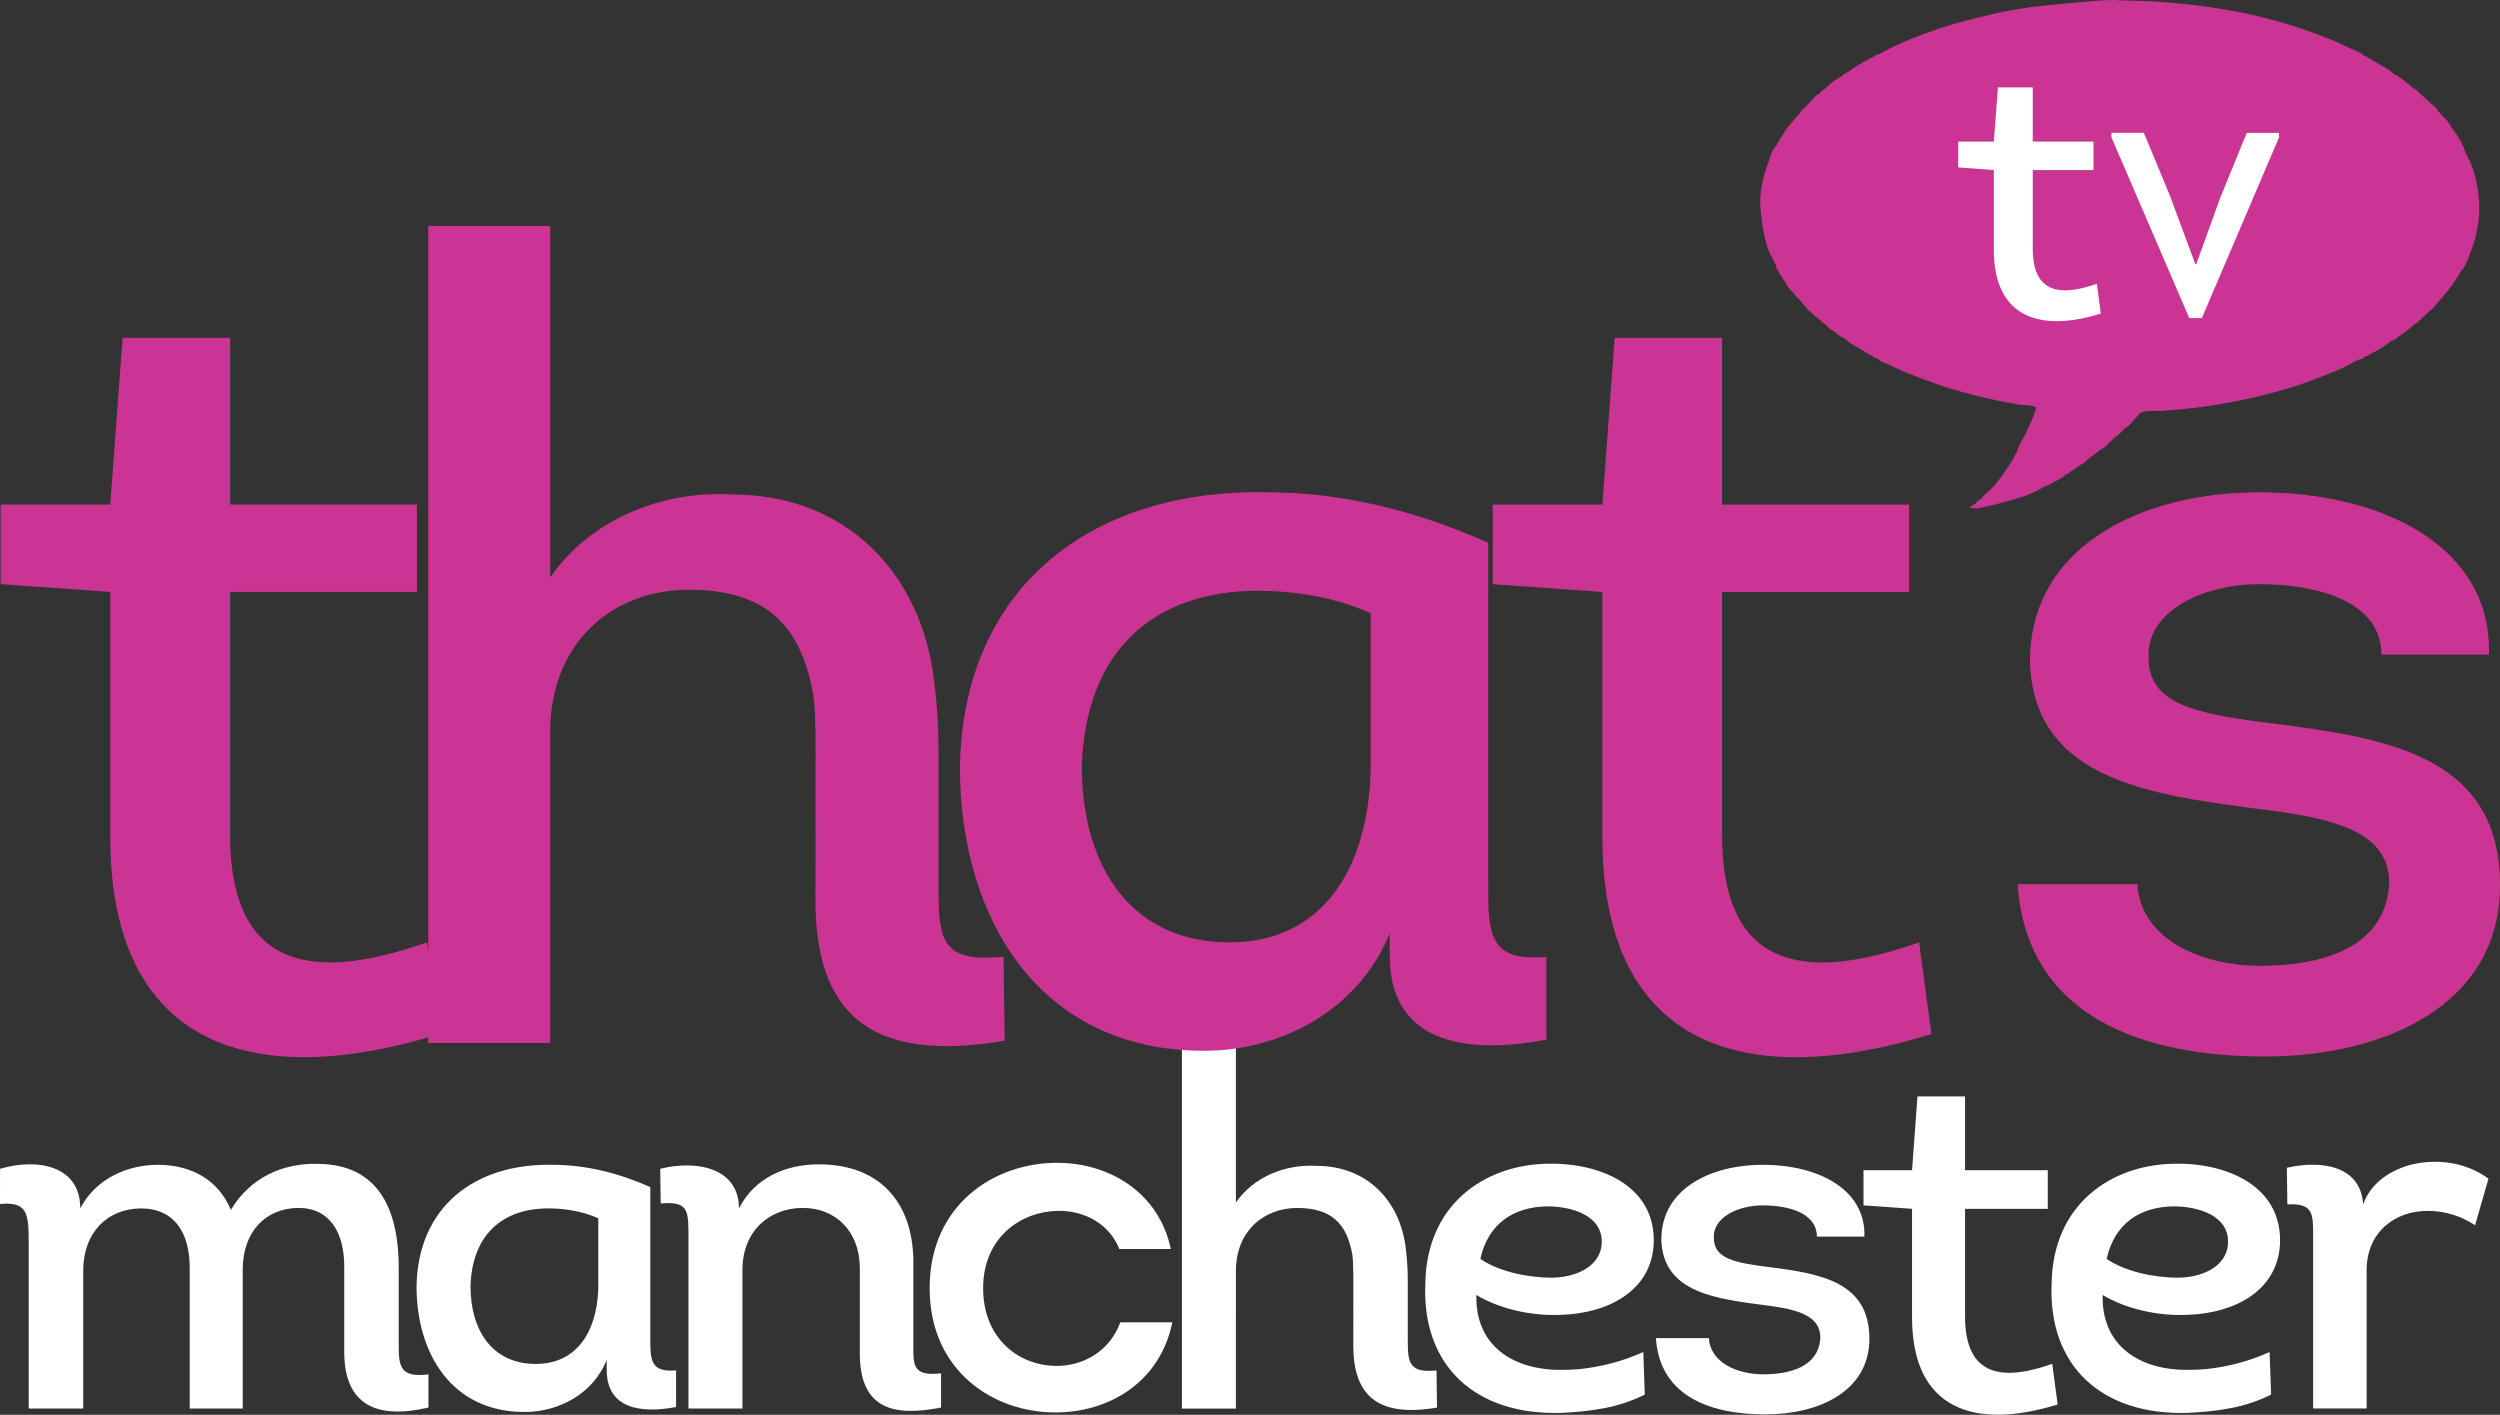 <svg height="339.56" viewBox="0 0 158.75 89.841" width="600" xmlns="http://www.w3.org/2000/svg"><rect x="0" y="0" width="158.75" height="89.841" fill="#333333" stroke="none"/><g fill="#fff" transform="translate(-28.35 -123.07)"><path d="m28.35 199.52c1.793-.157 1.824.629 1.824 2.642v10.348h3.46v-8.744c0-2.422 1.51-3.932 3.649-3.963 2.139 0 3.145 1.541 3.114 3.9v8.807h3.365v-8.807c0-2.39 1.415-3.9 3.523-3.932 2.013 0 2.957 1.573 2.925 3.837v5.316c0 3.428 2.139 4.278 5.347 3.523v-2.107c-1.856.252-1.887-.598-1.887-1.887v-4.844c0-3.491-1.101-6.637-5.221-6.637-2.17-.032-4.215.881-5.441 2.925-.786-1.919-2.516-2.831-4.529-2.862s-4.058.881-5.032 2.768c0-2.736-2.736-3.208-5.095-2.516z"/><path d="m69.645 198.45c-1.982-.881-4.058-1.415-6.228-1.415-4.938-.094-8.524 2.674-8.618 7.706 0 4.278 2.233 7.989 6.857 7.989 2.233 0 4.372-1.195 5.221-3.303v.629c0 2.516 2.233 2.768 4.404 2.359v-2.328c-1.667.157-1.636-.723-1.636-2.107zm-3.303 6.448c-.094 2.799-1.415 4.781-3.963 4.781-2.799 0-4.152-2.17-4.152-4.938.094-3.271 2.045-4.938 4.938-4.938.975 0 2.139.157 3.177.629z"/><path d="m70.306 199.49c1.856-.157 1.761.472 1.761 2.485v10.537h3.428v-8.807c0-2.453 1.698-3.932 3.837-3.932 2.045 0 3.617 1.447 3.617 3.837v5.41c0 3.617 2.265 3.995 5.158 3.428v-2.17c-1.478.157-1.761-.252-1.761-1.384v-5.41c.094-3.774-1.887-6.479-6.008-6.479-2.139 0-4.089.881-5.064 2.799 0-2.516-2.579-3.114-5.001-2.516z"/><path d="m102.7 202.38c-.786-3.649-3.963-5.473-7.234-5.473-3.995 0-8.084 2.674-8.084 7.958 0 5.253 4.026 7.895 7.989 7.895 3.365 0 6.637-1.887 7.423-5.724h-3.303c-.692 1.887-2.422 2.799-4.12 2.768-2.296-.032-4.592-1.698-4.592-4.938s2.422-4.875 4.75-4.907c1.636-.032 3.24.786 3.9 2.422z"/><path d="m106.83 203.77c0-2.485 1.73-3.995 3.9-3.995 2.139 0 3.145.975 3.491 2.957.094.661.063 1.478.063 5.756 0 3.082 1.415 4.624 5.316 3.963l-.032-2.359c-1.667.157-1.824-.409-1.824-1.824v-3.774c0-.755-.032-1.415-.126-2.139-.346-3.019-2.453-5.253-5.662-5.253-2.013-.126-4.026.723-5.127 2.328v-9.876h-3.428v22.961h3.428z"/><path d="m132.7 208.92c-1.353.629-3.24 1.132-5.001 1.132-3.334.094-5.693-1.604-5.599-4.75 1.415.849 3.428 1.353 5.41 1.258 2.894-.094 5.693-1.478 5.85-4.498.157-3.743-3.491-5.19-6.794-5.095-4.026.094-7.612 2.642-7.706 7.549-.252 5.347 3.24 8.43 8.618 8.272 1.887-.094 3.649-.315 5.316-1.164zm-10.348-5.913c.503-2.265 2.139-3.303 4.246-3.334 1.541 0 3.554.566 3.46 2.359-.094 1.573-1.824 2.17-3.177 2.17-1.573 0-3.397-.409-4.529-1.195z"/><path d="m133.5 208.04c.252 3.774 3.586 4.844 6.951 4.844s6.605-1.447 6.605-4.812c0-3.586-3.082-4.12-6.259-4.529-2.359-.283-3.586-.566-3.617-1.824-.094-1.353 1.541-2.107 3.114-2.107 1.604 0 3.428.472 3.428 1.982h3.019c.094-3.019-2.957-4.561-6.448-4.561-3.303 0-6.448 1.51-6.448 4.75.094 3.428 3.586 3.774 6.7 4.183 1.982.252 3.397.661 3.397 2.045-.094 1.856-1.95 2.328-3.617 2.328-1.636 0-3.365-.723-3.46-2.296z"/><path d="m153.13 192.69h-3.019l-.346 4.687h-3.082v2.233l3.082.22v6.888c0 5.945 4.058 7.14 9.247 5.536l-.346-2.579c-3.114 1.101-5.536.849-5.536-3.019v-6.825h5.253v-2.453h-5.253z"/><path d="m172.47 208.92c-1.353.629-3.24 1.132-5.001 1.132-3.334.094-5.693-1.604-5.599-4.75 1.415.849 3.428 1.353 5.41 1.258 2.894-.094 5.693-1.478 5.85-4.498.157-3.743-3.491-5.19-6.794-5.095-4.026.094-7.612 2.642-7.706 7.549-.252 5.347 3.24 8.43 8.618 8.272 1.887-.094 3.649-.315 5.316-1.164zm-10.348-5.913c.503-2.265 2.139-3.303 4.246-3.334 1.541 0 3.554.566 3.46 2.359-.094 1.573-1.824 2.17-3.177 2.17-1.573 0-3.397-.409-4.529-1.195z"/><path d="m178.41 199.55c-.157-2.453-2.611-2.831-4.844-2.328l.032 2.328c1.636-.094 1.636.598 1.636 1.95v11.009h3.397v-8.775c0-2.453 1.824-3.774 3.869-3.774 1.101 0 2.107.315 3.019.912l.849-2.957c-.975-.723-2.233-1.101-3.491-1.069-1.856 0-3.869.944-4.466 2.705z"/></g><path d="m128.12 56.14c.572 8.526 8.106 10.948 15.707 10.948 7.61 0 14.925-3.271 14.925-10.881 0-8.098-6.962-9.308-14.143-10.233-5.331-.639-8.106-1.278-8.173-4.12-.21-3.061 3.481-4.759 7.038-4.759 3.624 0 7.744 1.06 7.744 4.473h6.828c.21-6.819-6.685-10.309-14.572-10.309-7.467 0-14.572 3.414-14.572 10.738.21 7.744 8.106 8.526 15.136 9.451 4.482.572 7.677 1.497 7.677 4.625-.21 4.188-4.406 5.255-8.173 5.255-3.691 0-7.601-1.631-7.82-5.188zm-18.768-34.686h-6.819l-.782 10.586h-6.962v5.054l6.962.496v15.564c0 13.437 9.165 16.136 20.895 12.512l-.782-5.827c-7.038 2.481-12.512 1.917-12.512-6.828v-15.421h11.873v-5.55h-11.873zm-22.316 27.58c-.21 6.323-3.195 10.805-8.955 10.805-6.323 0-9.384-4.911-9.384-11.167.219-7.391 4.625-11.158 11.158-11.158 2.203 0 4.835.362 7.181 1.421zm7.467-14.572c-4.482-1.993-9.174-3.204-14.076-3.204-11.158-.21-19.264 6.046-19.474 17.414 0 9.67 5.045 18.053 15.497 18.053 5.045 0 9.88-2.699 11.797-7.458v1.421c0 5.684 5.045 6.256 9.947 5.331v-5.264c-3.767.362-3.691-1.631-3.691-4.759zm-59.567 12.008c0-5.609 3.91-9.023 8.812-9.023 4.835 0 7.114 2.203 7.896 6.685.21 1.488.135 3.338.135 13 0 6.971 3.204 10.452 12.016 8.955l-.067-5.331c-3.767.362-4.129-.917-4.129-4.12v-8.526c0-1.707-.067-3.204-.277-4.835-.782-6.819-5.55-11.873-12.798-11.873-4.549-.278-9.098 1.64-11.587 5.264v-22.316h-7.744v51.881h7.743zm-20.323-25.02h-6.828l-.782 10.586h-6.962v5.054l6.962.496v15.564c0 13.437 9.174 16.136 20.895 12.512l-.782-5.827c-7.03 2.481-12.504 1.917-12.504-6.828v-15.421h11.865v-5.55h-11.864z" fill="#ca3493"/><path d="m156.921 10.427c-.135-.353-.454-.807-.496-1.169-.084-.059-.126-.143-.135-.244-.059-.067-.059-.042-.076-.135-.067-.067-.059-.051-.084-.135-.076-.067-.109-.118-.135-.219-.084-.068-.101-.151-.193-.219-.017-.076-.067-.143-.135-.194-.042-.185-.446-.689-.622-.782-.017-.093-.135-.194-.219-.244-.051-.236-.53-.563-.706-.74-.235-.219-.496-.437-.732-.673-.101-.024-.294-.202-.378-.278-.126-.093-.294-.202-.387-.32-.067-.018-.143-.068-.185-.135-.076-.018-.143-.068-.193-.143-.286-.051-.462-.378-.757-.462-.067-.068-.118-.109-.219-.135-.067-.059-.042-.059-.135-.076-.067-.067-.051-.059-.135-.084-.067-.068-.051-.059-.143-.084-.034-.068-.101-.109-.185-.109-.034-.067-.109-.109-.193-.109-.059-.101-.235-.177-.353-.185-.135-.219-.656-.378-.891-.488-.32-.151-.631-.303-.95-.437-.757-.32-1.53-.605-2.312-.866-3.624-1.211-7.425-1.665-11.242-1.741h-.269c0-.143-4.944.345-5.726.462-.774.118-1.547.252-2.312.437-1.076.252-2.153.513-3.204.866-.782.261-1.547.547-2.304.866-.32.135-.639.286-.95.437-.261.118-.589.378-.875.404-.059.101-.227.185-.353.194-.034.076-.101.109-.185.109-.034.076-.109.109-.193.109-.059.059-.042.059-.135.084-.034.068-.101.109-.185.101-.067.076-.118.109-.219.143-.067.067-.118.11-.219.135-.16.236-.538.261-.706.513-.076.018-.143.068-.193.135-.244.059-.614.429-.816.622-.101.024-.311.227-.378.328-.202.042-.446.395-.597.547-.16.16-.345.395-.538.513-.034.16-.32.404-.437.547-.135.16-.277.395-.437.513-.017.076-.067.143-.135.194-.025.135-.151.202-.193.353-.067.059-.109.109-.135.21-.059.067-.059.051-.076.143-.092.051-.126.143-.135.244-.286.177-.462.883-.572 1.194-.328.875-.547 1.858-.462 2.792.084.967.202 1.841.538 2.75.135.336.454.757.496 1.11.084.051.118.143.135.244.059.068.059.042.076.135.093.059.168.185.193.303.067.042.067.084.135.135.042.227.387.572.572.757.025.143.227.269.328.378.109.135.202.286.353.387.034.185.395.42.538.563.168.168.462.311.572.521.143.024.311.252.437.353.168.126.404.227.538.404.076.018.143.067.193.135.32.059.513.437.841.521.059.068.109.109.219.135.067.059.042.059.135.076.067.067.042.059.135.084.067.068.042.059.135.084.042.076.109.109.193.109.059.093.185.151.294.16.067.101.235.177.353.194.135.202.597.328.816.429.269.135.538.269.816.387.656.269 1.312.521 1.984.757.866.311 1.741.563 2.632.79.555.135 1.118.269 1.682.378.353.068.706.135 1.06.194.32.051.841.024 1.118.185-.151.538-.404 1.068-.631 1.572-.168.378-.555.874-.597 1.278-.067.034-.109.109-.109.194-.067.034-.109.101-.109.185-.059.067-.059.051-.076.135-.067.068-.059.051-.084.143-.076.059-.109.109-.135.21-.143.093-.151.286-.303.387-.034.16-.235.37-.353.513-.109.143-.227.303-.353.437-.235.252-.572.462-.757.757-.109.024-.328.236-.404.328-.076.018-.143.067-.193.135-.067.018-.126.051-.16.11h.244c.007.202 2.884-.614 3.279-.757.303-.118.589-.244.875-.387.202-.101.479-.303.706-.32.051-.093.143-.126.244-.143.034-.067.101-.109.185-.109.067-.059.051-.051.135-.076.067-.067.051-.059.143-.084.059-.059.042-.059.135-.084.067-.101.252-.21.378-.244.126-.185.404-.202.547-.404.067-.018.143-.067.185-.135.21-.042.437-.32.622-.462.21-.16.437-.303.631-.488.252-.051.614-.513.816-.681.227-.202.563-.412.732-.681.227-.042.605-.555.782-.732.067-.059.126-.168.193-.219.345-.236.984-.135 1.413-.16.824-.059 1.648-.135 2.472-.244 1.698-.227 3.372-.58 5.02-1.034 1.017-.278 2.01-.647 2.985-1.034.412-.151.799-.336 1.194-.513.311-.135.732-.454 1.06-.488.067-.101.235-.177.353-.194.059-.084.143-.126.244-.135.042-.076.109-.109.193-.109.067-.059.042-.059.135-.076.067-.068.042-.059.135-.084.067-.067.051-.059.135-.084.067-.059.051-.059.143-.076.059-.076.109-.109.21-.143.177-.261.597-.286.79-.563.151-.034.353-.236.488-.328.135-.093.286-.236.412-.353.143-.034.479-.345.563-.488.126-.024.336-.269.412-.378.16-.034.353-.32.462-.437.135-.143.261-.362.429-.462.025-.109.193-.252.277-.353.101-.135.193-.303.32-.404.034-.177.227-.269.277-.462.076-.068.109-.118.135-.219.059-.067.059-.042.084-.135.059-.067.059-.051.076-.135.261-.168.454-.832.572-1.118.294-.723.479-1.505.547-2.279.093-1.11-.101-2.296-.488-3.338" fill="#ca3493"/><path d="m144.72 8.72-4.902 11.478h-.799l-4.944-11.478v-.286h2.06l1.673 4.036 1.598 4.314h.051l1.53-4.229 1.682-4.12h2.052zm-18.112 7.131v-5.054l-2.262-.168v-1.64h2.262l.261-3.439h2.211v3.439h3.86v1.808h-3.86v5.012c0 2.834 1.783 3.019 4.07 2.211l.252 1.892c-3.809 1.186-6.794.303-6.794-4.061" fill="#fff"/></svg>